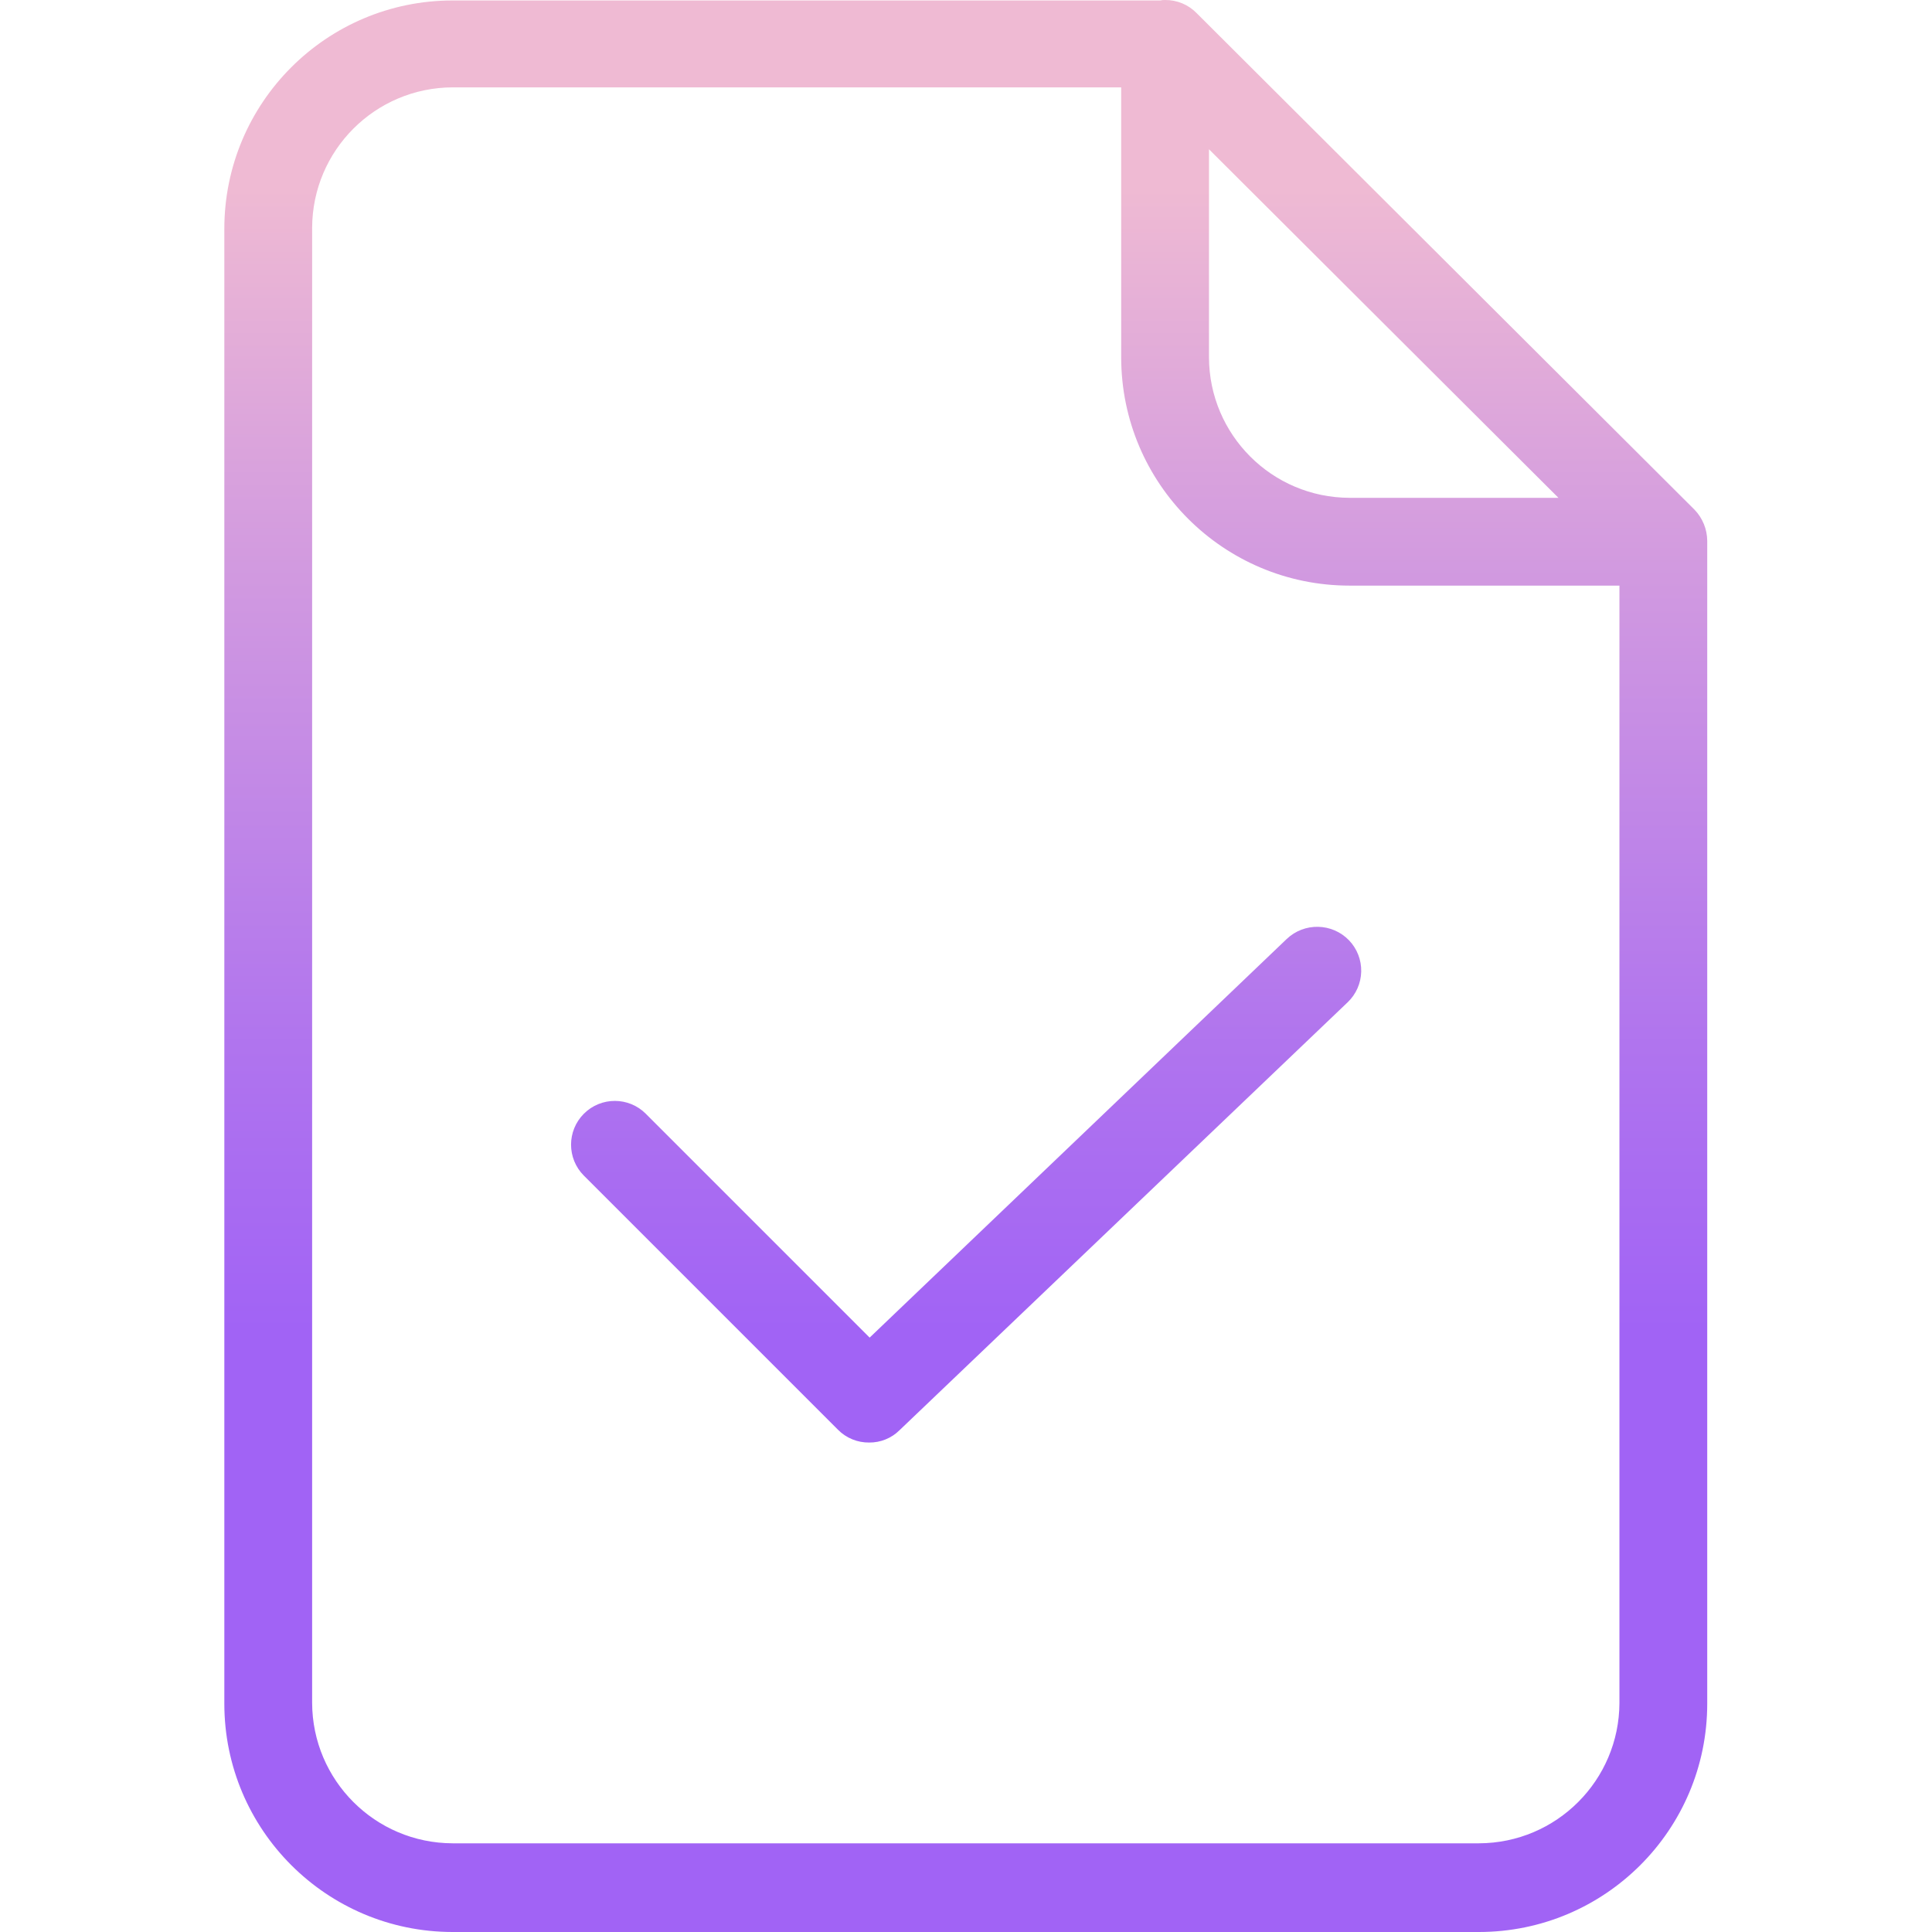 <svg height="440pt" viewBox="-51 0 440 440.104" width="440pt" xmlns="http://www.w3.org/2000/svg" xmlns:xlink="http://www.w3.org/1999/xlink"><linearGradient id="a"><stop offset=".322" stop-color="#a163f5"/><stop offset=".466" stop-color="#b074ee"/><stop offset=".752" stop-color="#d8a1dd"/><stop offset=".898" stop-color="#efbad3"/></linearGradient><linearGradient id="b" gradientTransform="matrix(1 0 0 -1 -87.048 477.904)" gradientUnits="userSpaceOnUse" x1="256" x2="256" xlink:href="#a" y1="29" y2="481.09"/><linearGradient id="c" gradientTransform="matrix(1 0 0 -1 -87.048 477.904)" gradientUnits="userSpaceOnUse" x1="256.076" x2="256.076" xlink:href="#a" y1="29" y2="481.09"/><path d="m221.652 3.105-.102-.102c-1.887-1.945-4.488-3.031-7.199-3-.367-.016-.738.016-1.098.102h-161.203c-28.711.012-51.984 23.285-52 52v336c.016 28.711 23.289 51.984 52 52h233.801c28.715-.016 51.988-23.289 52-52v-264.902c-.02-2.648-1.059-5.191-2.898-7.098zm2.699 30.898 79.602 79.398h-47.602c-17.652-.051-31.949-14.348-32-32zm93.5 353.898c-.051 17.652-14.348 31.949-32 32h-233.801c-17.652-.051-31.945-14.348-32-32v-336c.055-17.648 14.348-31.945 32-32h152.301v61.5c.016 28.715 23.289 51.988 52 52h61.5zm0 0" fill="url(#b)"/><path d="m242.051 213.902-95 90.801-51-51c-3.891-3.895-10.207-3.895-14.098 0-3.895 3.895-3.895 10.207 0 14.102l57.898 57.898c1.875 1.891 4.438 2.938 7.102 2.902 2.582.023 5.066-.984 6.898-2.801l102.102-97.5c1.91-1.828 3.02-4.344 3.074-6.988.055-2.645-.941-5.203-2.773-7.113-3.848-3.984-10.191-4.117-14.203-.301zm0 0" fill="url(#c)"/></svg>